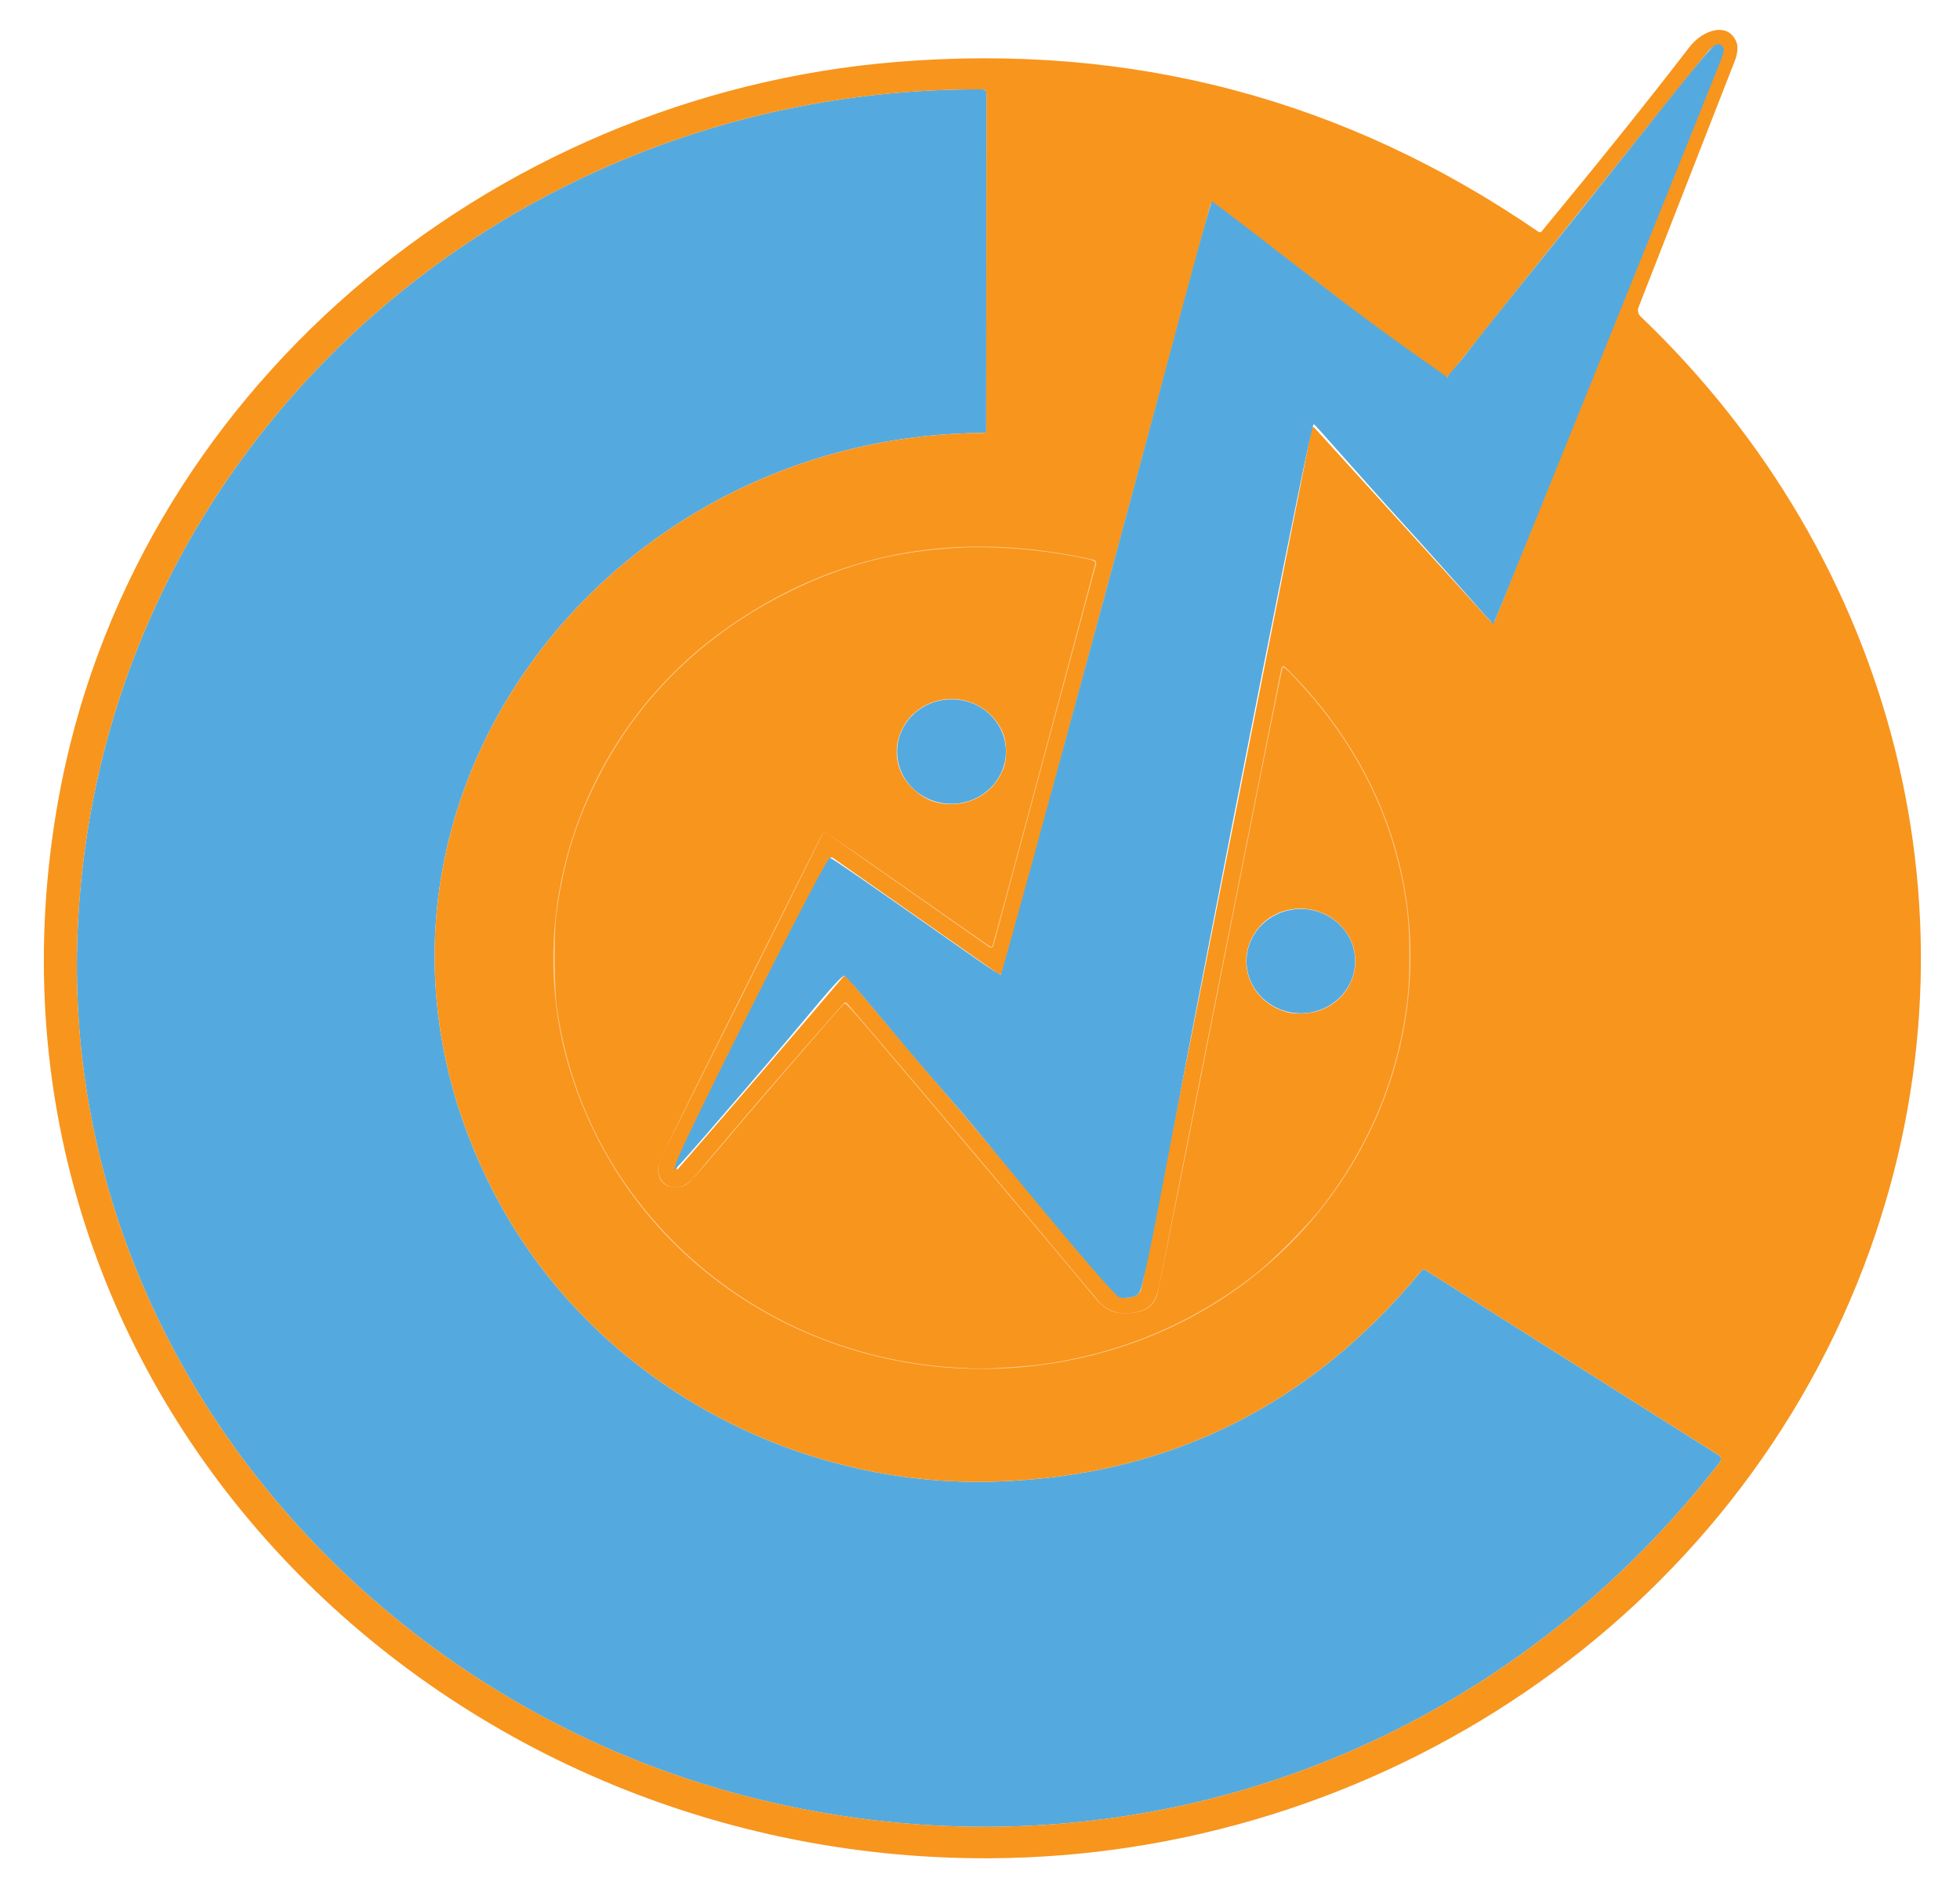 <?xml version="1.0" encoding="UTF-8" standalone="no"?>
<svg
   version="1.1"
   viewBox="0 0 432 418"
   id="svg107"
   sodipodi:docname="FAVICONv2.svg"
   inkscape:version="1.4 (86a8ad7, 2024-10-11)"
   width="432"
   height="418"
   xmlns:inkscape="http://www.inkscape.org/namespaces/inkscape"
   xmlns:sodipodi="http://sodipodi.sourceforge.net/DTD/sodipodi-0.dtd"
   xmlns="http://www.w3.org/2000/svg"
   xmlns:svg="http://www.w3.org/2000/svg">
  <defs
     id="defs107">
    <linearGradient
       id="swatch111"
       inkscape:swatch="solid">
      <stop
         style="stop-color:#54aadf;stop-opacity:1;"
         offset="0"
         id="stop111" />
    </linearGradient>
  </defs>
  <sodipodi:namedview
     id="namedview107"
     pagecolor="#505050"
     bordercolor="#eeeeee"
     borderopacity="1"
     inkscape:showpageshadow="0"
     inkscape:pageopacity="0"
     inkscape:pagecheckerboard="0"
     inkscape:deskcolor="#505050"
     inkscape:zoom="1.3341863"
     inkscape:cx="360.89413"
     inkscape:cy="261.58266"
     inkscape:window-width="1920"
     inkscape:window-height="1052"
     inkscape:window-x="-8"
     inkscape:window-y="-8"
     inkscape:window-maximized="1"
     inkscape:current-layer="svg107" />
  <path
     fill="#54aadf"
     d="m 165.364,396.236 c -85.75,-21.72 -151.59,-99.19 -148.3,-189.79 3.86,-106.61 93.41,-187.25 199.48,-186.75 a 0.88,0.88 0 0 1 0.88,0.88 l -0.06,74.44 a 0.43,0.43 0 0 1 -0.43,0.43 c -87.29,0.43 -150.31,88.66 -107.24,169.06 21.25,39.67 64.93,63.59 109.79,62.13 q 57.13,-1.86 93.88,-46.56 a 0.56,0.56 0 0 1 0.73,-0.12 l 64.73,40.87 a 1.04,1.04 0 0 1 0.26,1.52 c -50.83,65.62 -132.82,94.39 -213.72,73.89 z"
     id="ARCO_CYAN"
     style="display:inline" />
  <path
     stroke="#a6a07e"
     vector-effect="non-scaling-stroke"
     d="m 17.064,206.446 c -3.29,90.6 62.55,168.07 148.3,189.79 80.9,20.5 162.89,-8.27 213.72,-73.89 a 1.04,1.04 0 0 0 -0.26,-1.52 l -64.73,-40.87 a 0.56,0.56 0 0 0 -0.73,0.12 q -36.75,44.7 -93.88,46.56 c -44.86,1.46 -88.54,-22.46 -109.79,-62.13 -43.07,-80.4 19.95,-168.63 107.24,-169.06 a 0.43,0.43 0 0 0 0.43,-0.43 l 0.06,-74.44 a 0.88,0.88 0 0 0 -0.88,-0.88 c -106.07,-0.5 -195.62,80.14 -199.48,186.75"
     id="path43"
     style="display:none;fill:none;stroke-width:2;stroke-linecap:butt"
     inkscape:label="ARCO_CYAN_BORDE" />
  <path
     stroke="#fcca8e"
     vector-effect="non-scaling-stroke"
     d="m 182.294,183.716 35.78,25.11 a 0.57,0.58 25.2 0 0 0.89,-0.33 l 22.63,-84.17 a 0.74,0.74 0 0 0 -0.55,-0.91 q -45.66,-10.28 -81.7,15.66 c -30.02,21.6 -44.27,60.15 -34.17,95.37 13.33,46.47 59.87,73.77 107.18,66.07 73.54,-11.96 105.8,-99.13 51.08,-153.31 q -0.83,-0.81 -1.05,0.32 -13.46,67.48 -26.81,135.51 c -0.82,4.18 -2.14,5.99 -6.4,6.41 q -4.52,0.45 -7.11,-2.67 -27.48,-32.99 -55.37,-65.63 a 0.44,0.44 0 0 0 -0.67,-0.01 q -16.85,19.01 -33.16,38.5 c -3.94,4.7 -9.88,0.97 -7,-4.75 q 17.79,-35.39 35.39,-70.92 a 0.71,0.7 30.8 0 1 1.04,-0.25"
     id="path44"
     style="display:inline;fill:none;stroke-width:2;stroke-linecap:butt"
     inkscape:label="ARCO_BORDE_INT" />
  <path
     stroke="#fcca8e"
     vector-effect="non-scaling-stroke"
     d="m 339.084,51.106 q -63.61,-43.78 -141.39,-37.46 c -89.9,7.31 -169.01,73.1 -184.93,163.17 -22.51,127.44 80.75,233.3 205.16,232.87 85.74,-0.3 165.04,-52.86 194.19,-134.05 26.3,-73.27 5.41,-152.46 -50.52,-205.87 a 1.86,1.86 0 0 1 -0.44,-2.04 l 22.59,-57.07 a 1.1,1.16 42.2 0 0 -0.02,-0.91 c -2.64,-5.4 -8.38,-3.24 -11.36,0.64 q -13.15,17.12 -32.56,40.62 a 0.53,0.54 37.6 0 1 -0.72,0.1"
     id="path2"
     style="display:none;fill:none;stroke-width:2;stroke-linecap:butt"
     inkscape:label="ARCO_BORDE_EXT" />
  <path
     fill="#f8951d"
     d="m 339.804,51.006 c 12.94,-15.667 23.793,-29.207 32.56,-40.62 2.98,-3.88 8.673,-5.728 10.438,-0.906 0.462,1.655 -0.312,3.626 -0.433,3.926 l -21.215,54.32 c -0.285,0.706 -0.11,1.514 0.44,2.04 55.93,53.41 76.82,132.6 50.52,205.87 -29.15,81.19 -108.45,133.75 -194.19,134.05 -124.41,0.43 -227.67,-105.43 -205.16,-232.87 15.92,-90.07 95.03,-155.86 184.93,-163.17 51.853,-4.213 98.983,8.273 141.39,37.46 0.226,0.16 0.539,0.117 0.72,-0.1 z M 153.615,247.646 l -2.082,4.157 c -0.711,1.451 -3.389,7.392 -1.989,5.782 12.1,-13.92 24.19,-27.983 36.27,-42.19 0.227,-0.261 0.633,-0.261 0.86,0 19.187,22.62 38.277,45.15 57.27,67.59 1.86,2.21 2.75,3.99 6.2,2.72 0.74,-0.274 1.285,-0.913 1.44,-1.69 l 37.49,-189.34 c 0.12,-0.587 0.38,-0.66 0.78,-0.22 l 38.66,42.52 c 0.29,0.319 0.814,0.222 0.97,-0.18 l 50.01,-124.89 c 0.129,-0.33 0.182,-0.611 0.091,-0.895 -0.57,-1.75 -2.285,-0.704 -3.065,0.276 -19.3,23.967 -38.46,47.919 -57.666,72.139 -0.18,0.221 -0.502,0.261 -0.73,0.09 l -50.54,-38.69 c -0.283,-0.209 -0.687,-0.069 -0.78,0.27 l -45.66,169.11 c -0.138,0.519 -0.752,0.741 -1.19,0.43 l -36.31,-25.46 c -0.336,-0.236 -0.805,-0.112 -0.99,0.26 z M 17.064,206.446 c -3.29,90.6 62.55,168.07 148.3,189.79 80.9,20.5 162.89,-8.27 213.72,-73.89 0.38,-0.484 0.259,-1.19 -0.26,-1.52 l -64.73,-40.87 c -0.239,-0.149 -0.551,-0.098 -0.73,0.12 -24.5,29.8 -55.793,45.32 -93.88,46.56 -44.86,1.46 -88.54,-22.46 -109.79,-62.13 -43.07,-80.4 19.95,-168.63 107.24,-169.06 0.237,0 0.43,-0.193 0.43,-0.43 l 0.06,-74.44 c 0,-0.486 -0.394,-0.88 -0.88,-0.88 -106.07,-0.5 -195.62,80.14 -199.48,186.75 z m 165.23,-22.73 35.78,25.11 c 0.325,0.236 0.786,0.064 0.89,-0.33 l 22.63,-84.17 c 0.107,-0.404 -0.143,-0.816 -0.55,-0.91 -30.44,-6.853 -57.673,-1.633 -81.7,15.66 -30.02,21.6 -44.27,60.15 -34.17,95.37 13.33,46.47 59.87,73.77 107.18,66.07 73.54,-11.96 105.8,-99.13 51.08,-153.31 -0.553,-0.54 -0.903,-0.433 -1.05,0.32 -8.973,44.987 -17.91,90.157 -26.81,135.51 -0.82,4.18 -2.14,5.99 -6.4,6.41 -3.013,0.3 -5.383,-0.59 -7.11,-2.67 -18.32,-21.993 -36.777,-43.87 -55.37,-65.63 -0.173,-0.209 -0.491,-0.214 -0.67,-0.01 -11.233,12.673 -22.287,25.507 -33.16,38.5 -1.882,2.246 -4.221,2.567 -5.837,1.666 -1.766,-0.985 -2.667,-3.429 -1.163,-6.416 11.86,-23.593 23.657,-47.233 35.39,-70.92 0.193,-0.383 0.685,-0.501 1.04,-0.25 z"
     id="path62"
     sodipodi:nodetypes="cccccccccccccccccccccccccccccccccccccccccccccccccccccccccccccccccsccc"
     style="display:inline"
     inkscape:label="ARCO_PK" />
  <path
     style="display:inline;fill:#54aadf;fill-opacity:1;stroke-width:1.002"
     d="m 216.793,250.956 c -5.931,-7.181 -11.625,-13.564 -16.351,-19.177 -8.258,-9.808 -13.818,-16.623 -14.373,-16.633 -0.941,-0.017 -7.482,8.299 -16.481,18.788 -8.999,10.489 -20.721,24.185 -20.965,23.942 -0.109,-0.109 0.444,-1.894 2.029,-5.289 7.654,-16.403 31.448,-63.48 32.241,-63.48 0.439,0 10.09,6.777 20.029,13.723 9.939,6.945 17.39,12.306 17.669,12.028 0.279,-0.278 10.488,-37.665 23.031,-84 12.544,-46.335 23.065,-86.386 23.495,-86.404 0.43,-0.018 14.158,10.795 27.977,21.352 13.819,10.557 24.994,17.943 24.403,17.793 -1.315,-0.336 1.018,-2.115 3.377,-5.207 5,-6.556 14.843,-18.605 25.66,-32.165 14.484,-18.158 25.534,-32.258 28.674,-35.591 0.311,-0.33 0.599,-0.508 0.749,-0.622 0.053,-0.04 0.375,-0.219 0.68,-0.254 0.296,-0.034 0.576,0.074 0.576,0.074 0.155,0.111 0.324,0.23 0.429,0.378 0.096,0.135 0.18,0.289 0.237,0.466 0.04,0.122 0.066,0.196 0.033,0.481 -0.12,1.047 -0.878,2.73 -1.323,3.852 -8.367,21.096 -49.239,122.352 -49.43,122.551 -0.134,0.139 -8.82,-9.945 -19.455,-21.645 -10.635,-11.7 -19.763,-22.264 -20.131,-22.407 -0.368,-0.143 -5.323,24.405 -11.318,54.549 -18.756,94.321 -23.773,124.226 -26.136,133.428 -0.195,0.761 -0.395,2.002 -0.69,2.79 -0.526,1.405 -1.244,1.405 -1.629,1.577 -0.112,0.05 -0.707,0.206 -1.373,0.267 -0.758,0.069 -1.6,0.033 -1.81,-0.131 -0.571,-0.445 -2.931,-2.475 -20.691,-23.977 z"
     id="path107"
     inkscape:label="RAYO_RELLENO"
     sodipodi:nodetypes="ssssssssssssssssssssssssssssssssss" />
  <path
     fill="#f8951d"
     d="m 153.852,250.461 c -0.424,-1.052 0.239,-2.259 1.05,-3.63 l 28.942,-51.006 c 0.227,-0.407 0.762,-0.516 1.13,-0.23 l 38.54,29.53 c 0.25,0.187 0.61,0.069 0.7,-0.23 l 49.3,-166.75 c 0.139,-0.47 0.719,-0.639 1.1,-0.32 l 44.38,37.52 c 0.253,0.215 0.635,0.169 0.83,-0.1 l 50.19,-70.43 c 0.185,-0.258 0.479,-0.366 0.57,-0.21 0.25,0.41 -41.7,89.34 -45.73,97.93 -0.12,0.26 -0.468,0.313 -0.66,0.1 l -42.84,-46.5 c -0.193,-0.207 -0.317,-0.17 -0.37,0.11 l -35.49,198.73 c -0.113,0.633 -0.383,0.71 -0.81,0.23 l -58.33,-65.21 c -0.173,-0.187 -0.469,-0.178 -0.62,0.02 z"
     id="path65"
     sodipodi:nodetypes="ccccccccccccccccccccc"
     style="display:none;fill:#f8951d;fill-opacity:1"
     inkscape:label="RAYO_ORANGE" />
  <path
     stroke="#aad5ef"
     vector-effect="non-scaling-stroke"
     d="m 221.709,165.382 a 11.52,11.99 88.5 0 0 -12.287,-11.202 11.52,11.99 88.5 0 0 -11.684,11.83 11.52,11.99 88.5 0 0 12.287,11.202 11.52,11.99 88.5 0 0 11.684,-11.83"
     id="path47"
     style="display:none;fill:none;stroke-width:2;stroke-linecap:butt"
     inkscape:label="OJO_IZQ_BORDE" />
  <ellipse
     fill="#54aadf"
     cx="205.314"
     cy="171.129"
     transform="rotate(-1.5)"
     rx="11.99"
     ry="11.52"
     id="ellipse74"
     style="display:inline"
     inkscape:label="OJO_IZQ" />
  <path
     stroke="#aad5ef"
     vector-effect="non-scaling-stroke"
     d="m 298.683,211.979 a 11.97,11.5 0.4 0 0 -11.889,-11.583 11.97,11.5 0.4 0 0 -12.05,11.416 11.97,11.5 0.4 0 0 11.889,11.583 11.97,11.5 0.4 0 0 12.05,-11.416"
     id="path48"
     style="display:none;fill:none;stroke-width:2;stroke-linecap:butt"
     inkscape:label="OJO_DER_BORDE" />
  <ellipse
     fill="#54aadf"
     cx="288.186"
     cy="209.889"
     transform="rotate(0.4)"
     rx="11.97"
     ry="11.5"
     id="ellipse75"
     style="display:inline"
     inkscape:label="OJO_DER" />
  <path
     style="fill:#f8951d;fill-opacity:1;stroke-width:0.25"
     d="m 211.078,301.523 c -23.325,-1.272 -45.253,-10.818 -61.646,-26.837 -14.693,-14.358 -23.792,-32.299 -26.695,-52.638 -0.553,-3.875 -0.64,-16.487 -0.14,-20.25 1.533,-11.526 4.284,-20.573 9.2,-30.25 9.064,-17.843 23.409,-31.809 42.229,-41.114 11.976,-5.921 23.196,-8.857 36.92,-9.662 7.764,-0.455 17.512,0.266 26.033,1.926 3.757,0.732 4.422,0.953 4.422,1.473 0,0.424 -22.473,84.126 -22.675,84.456 -0.069,0.113 -0.261,0.153 -0.426,0.089 -0.165,-0.063 -8.282,-5.717 -18.037,-12.563 -9.755,-6.846 -17.969,-12.493 -18.252,-12.547 -0.283,-0.054 -0.628,0.051 -0.765,0.234 -0.137,0.183 -8.341,16.57 -18.231,36.415 -17.458,35.034 -17.981,36.123 -17.981,37.501 0,2.682 1.636,4.206 4.28,3.987 0.978,-0.081 1.612,-0.31 2.325,-0.841 0.539,-0.401 3.203,-3.373 5.92,-6.604 7.652,-9.102 26.012,-30.374 28.348,-32.842 0.427,-0.452 0.663,-0.209 7.038,7.25 11.455,13.401 42.185,49.863 48.08,57.048 2.557,3.117 4.285,3.935 7.875,3.731 3.461,-0.197 5.201,-1.317 6.127,-3.944 0.213,-0.604 4.15,-20.171 8.75,-43.483 12.765,-64.7 18.763,-94.733 18.958,-94.928 0.242,-0.242 2.198,1.693 5.466,5.405 12.539,14.247 20.068,31.035 22.06,49.19 0.498,4.542 0.505,13.313 0.013,17.948 -1.82,17.165 -8.52,33.394 -19.435,47.074 -3.094,3.878 -10.094,10.912 -13.799,13.865 -13.993,11.154 -30.341,18.002 -48.469,20.306 -2.844,0.361 -11.517,0.911 -13.171,0.835 -0.344,-0.016 -2.289,-0.12 -4.324,-0.231 z m 79.679,-78.713 c 8.118,-2.818 10.612,-12.616 4.769,-18.741 -4.799,-5.031 -13.207,-4.987 -17.798,0.093 -5.976,6.613 -2.724,16.775 6.083,19.006 1.895,0.48 4.99,0.321 6.946,-0.359 z m -77.99,-45.894 c 3.939,-1.026 6.929,-3.696 8.389,-7.492 0.771,-2.004 0.788,-5.337 0.039,-7.433 -1.881,-5.263 -7.508,-8.586 -13.158,-7.773 -9.739,1.403 -13.829,12.727 -7.027,19.458 2.48,2.454 5.129,3.574 8.528,3.606 0.968,0.009 2.421,-0.156 3.23,-0.366 z"
     id="path1" />
</svg>
